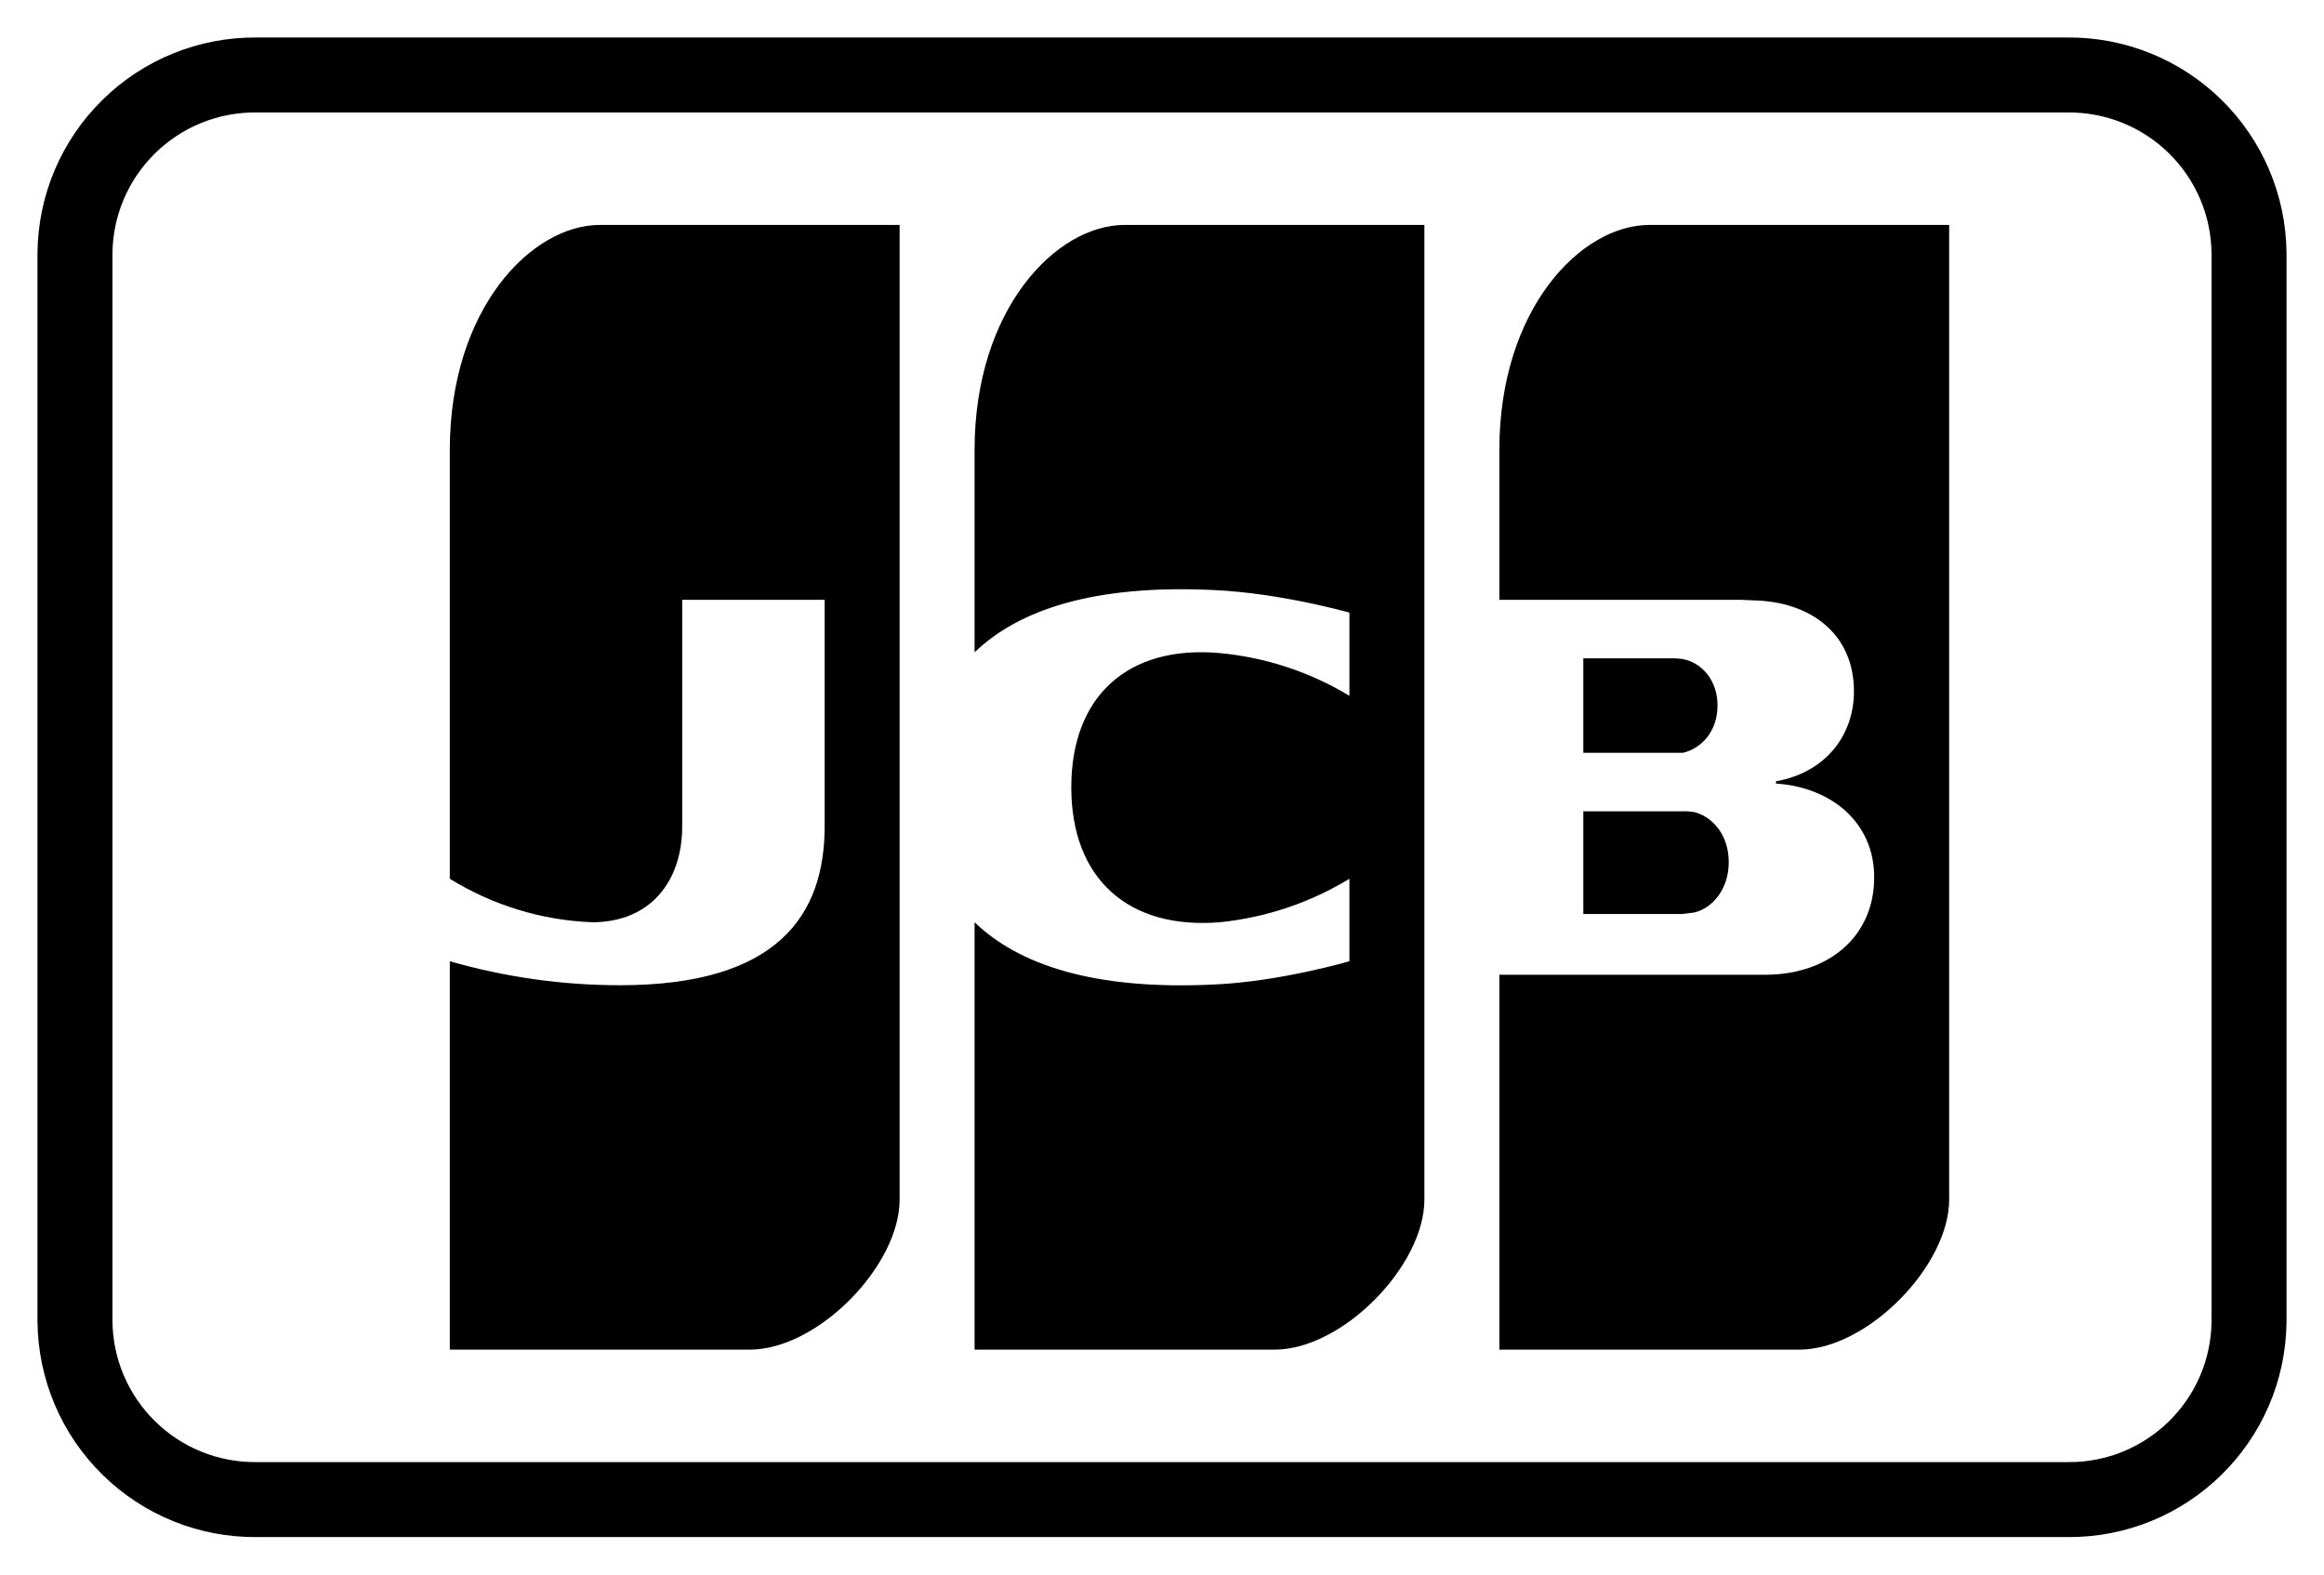 <svg
    xmlns="http://www.w3.org/2000/svg"
    viewBox="0 0 31 21"
    id="vector">
    <g
        id="group"
        transform="translate(1 1)">
        <path
            id="path"
            d="M 26.58 19 L 2.42 19 C 1.783 19.005 1.171 18.758 0.717 18.311 C 0.263 17.865 0.005 17.257 0 16.62 L 0 2.38 C 0.005 1.743 0.263 1.135 0.717 0.689 C 1.171 0.242 1.783 -0.005 2.42 0 L 26.58 0 C 27.217 -0.005 27.829 0.242 28.283 0.689 C 28.737 1.135 28.995 1.743 29 2.38 L 29 16.63 C 28.984 17.952 27.902 19.011 26.58 19 Z"
            fill="#000000"
            fill-opacity="0"
            stroke="#000000"
            stroke-width="1"/>
        <path
            id="path_1"
            d="M 5 11.82 C 5.738 12.032 6.502 12.14 7.27 12.14 C 9.38 12.14 10 11.2 10 10.02 L 10 7 L 8.1 7 L 8.1 10.02 C 8.1 10.76 7.67 11.3 6.9 11.3 C 6.227 11.274 5.573 11.074 5 10.72 L 5 5 C 5 3.12 6.09 2 7 2 L 11 2 L 11 15 C 11 15.88 9.91 17 9 17 L 5 17 L 5 11.82 Z"
            fill="#000000"
            stroke-width="1"/>
        <path
            id="path_2"
            d="M 12 11.3 C 12.58 11.86 13.58 12.21 15.2 12.13 C 16.08 12.09 17 11.82 17 11.82 L 17 10.72 C 16.474 11.04 15.883 11.238 15.27 11.3 C 14.04 11.4 13.29 10.71 13.29 9.5 C 13.29 8.29 14.04 7.6 15.27 7.71 C 15.882 7.767 16.474 7.962 17 8.28 L 17 7.17 C 17 7.17 16.08 6.91 15.2 6.87 C 13.58 6.79 12.58 7.14 12 7.7 L 12 5 C 12 3.12 13.09 2 14 2 L 18 2 L 18 15 C 18 15.88 16.91 17 16 17 L 12 17 L 12 11.3 Z"
            fill="#000000"
            stroke-width="1"/>
        <path
            id="path_3"
            d="M 19 12 L 22.55 12 C 23.38 12 24 11.5 24 10.7 C 24 9.97 23.43 9.5 22.69 9.45 L 22.69 9.42 C 23.36 9.3 23.73 8.8 23.73 8.22 C 23.73 7.48 23.19 7.05 22.46 7.01 L 22.23 7 L 19 7 L 19 5 C 19 3.12 20.09 2 21 2 L 25 2 L 25 15 C 25 15.88 23.91 17 23 17 L 19 17 L 19 12 Z M 21.45 7.79 C 21.7 7.84 21.91 8.07 21.91 8.41 C 21.91 8.75 21.7 8.98 21.45 9.04 L 20.12 9.04 L 20.12 7.78 L 21.32 7.78 C 21.364 7.78 21.407 7.784 21.45 7.79 Z M 21.6 9.83 C 21.86 9.9 22.06 10.15 22.06 10.5 C 22.06 10.85 21.85 11.11 21.6 11.17 L 21.44 11.19 L 20.12 11.19 L 20.12 9.82 L 21.44 9.82 C 21.494 9.818 21.547 9.822 21.6 9.83 Z"
            fill="#000000"
            stroke-width="1"/>
    </g>
</svg>

